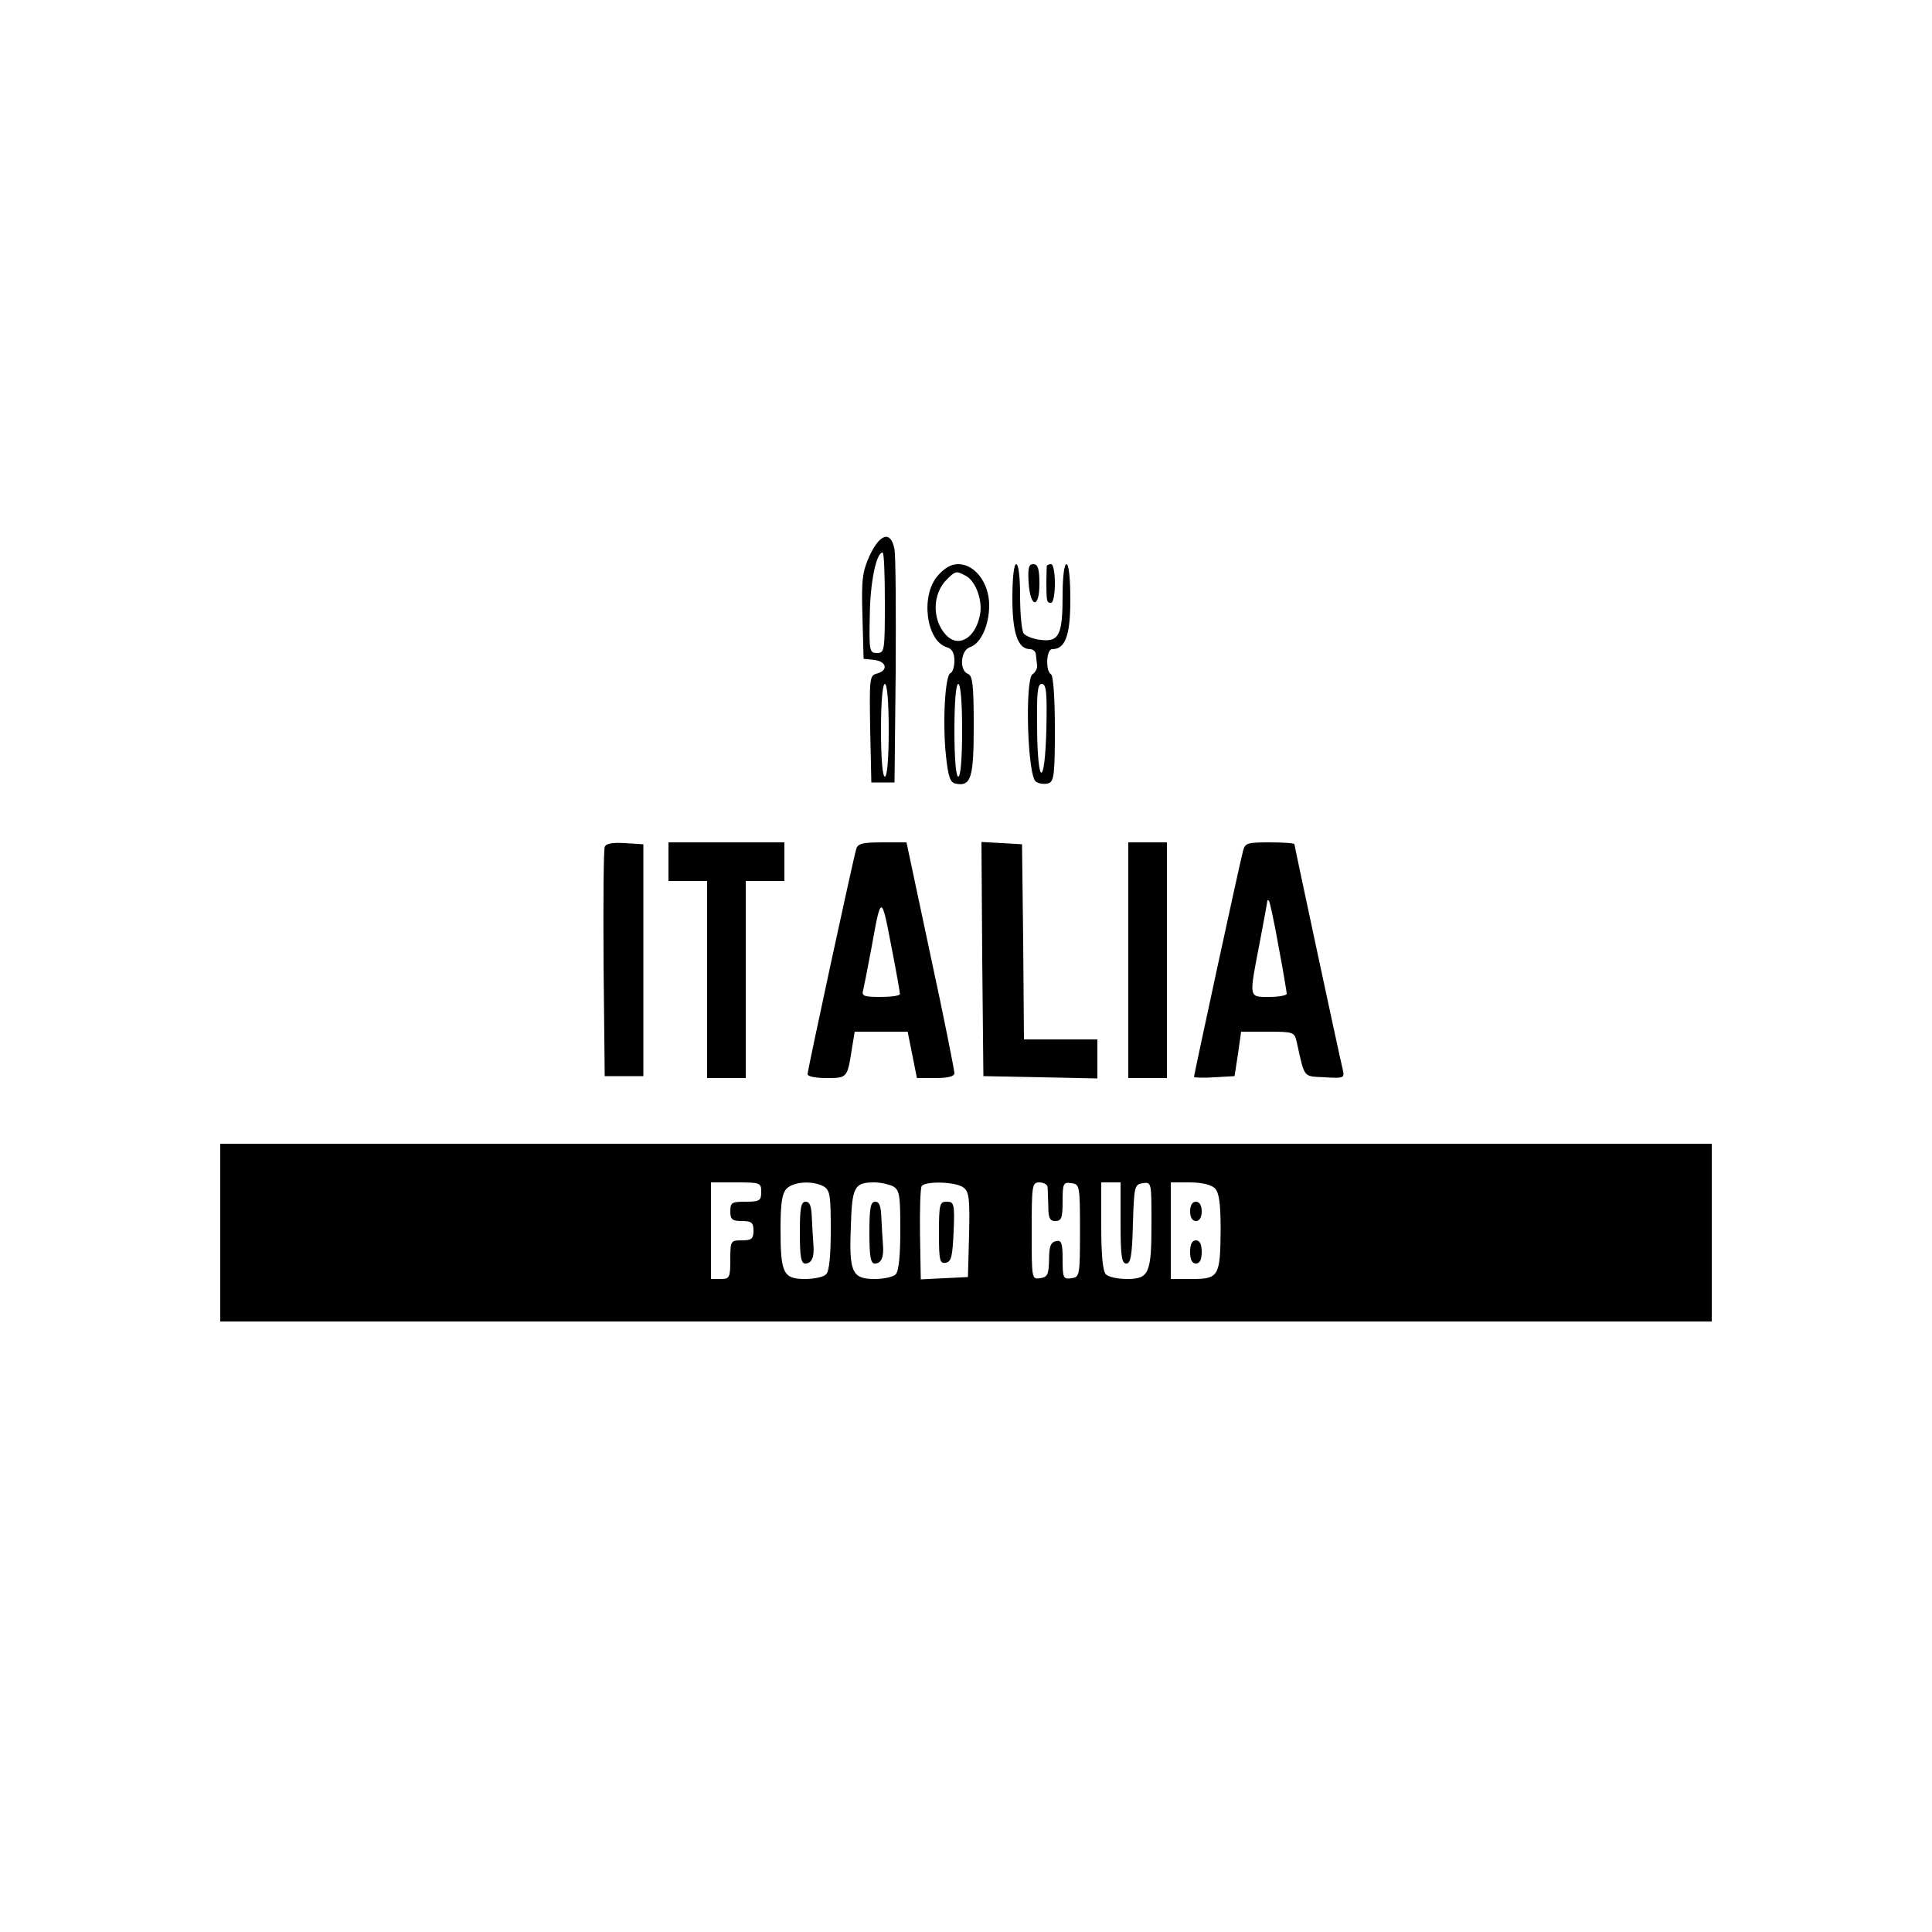 <?xml version="1.0" standalone="no"?>
<!DOCTYPE svg PUBLIC "-//W3C//DTD SVG 20010904//EN"
 "http://www.w3.org/TR/2001/REC-SVG-20010904/DTD/svg10.dtd">
<svg version="1.0" xmlns="http://www.w3.org/2000/svg"
 width="500pt" height="500pt" viewBox="0 0 500 500"
 preserveAspectRatio="xMidYMid meet">

<g transform="translate(0,500) scale(0.1,-0.1)"
fill="#000000" stroke="none">
<path d="M2251 3563 c-19 -42 -22 -62 -19 -158 l3 -110 28 -3 c32 -4 36 -27 7
-35 -20 -5 -20 -12 -18 -144 l3 -138 30 0 30 0 3 285 c1 157 0 300 -3 318 -9
49 -37 42 -64 -15z m39 -123 c0 -124 -1 -130 -20 -130 -20 0 -21 5 -19 98 1
86 17 162 33 162 4 0 6 -58 6 -130z m10 -330 c0 -73 -4 -120 -10 -120 -6 0
-10 47 -10 120 0 73 4 120 10 120 6 0 10 -47 10 -120z"/>
<path d="M2426 3509 c-44 -52 -29 -167 24 -184 14 -4 20 -15 20 -35 0 -16 -5
-30 -10 -32 -14 -4 -21 -125 -12 -213 6 -56 11 -70 25 -73 40 -8 47 14 47 150
0 105 -3 130 -15 134 -23 9 -19 61 5 69 28 9 50 56 50 109 0 57 -37 106 -80
106 -19 0 -36 -10 -54 -31z m73 1 c26 -13 45 -65 37 -102 -12 -61 -57 -86 -89
-50 -35 39 -34 105 3 142 23 23 25 23 49 10z m-9 -400 c0 -73 -4 -120 -10
-120 -6 0 -10 47 -10 120 0 73 4 120 10 120 6 0 10 -47 10 -120z"/>
<path d="M2620 3452 c0 -90 14 -132 46 -132 8 0 15 -7 15 -15 1 -8 2 -21 3
-27 1 -7 -4 -18 -12 -23 -20 -16 -13 -264 9 -278 9 -6 24 -7 33 -4 14 5 16 26
16 141 0 79 -4 137 -10 141 -15 9 -12 65 3 65 34 0 47 35 47 128 0 55 -4 92
-10 92 -6 0 -10 -34 -10 -81 0 -102 -9 -121 -57 -115 -19 2 -39 10 -44 17 -5
8 -9 51 -9 97 0 48 -4 82 -10 82 -6 0 -10 -36 -10 -88z m88 -339 c-4 -153 -23
-149 -24 5 -1 90 1 112 12 112 12 0 14 -22 12 -117z"/>
<path d="M2662 3493 c4 -66 28 -70 28 -4 0 39 -4 51 -16 51 -12 0 -14 -10 -12
-47z"/>
<path d="M2709 3535 c0 -3 -1 -21 -1 -40 0 -52 1 -55 12 -55 6 0 10 23 10 50
0 28 -4 50 -10 50 -5 0 -10 -2 -11 -5z"/>
<path d="M1565 2808 c-3 -7 -4 -144 -3 -303 l3 -290 50 0 50 0 0 300 0 300
-48 3 c-32 2 -49 -1 -52 -10z"/>
<path d="M1730 2770 l0 -50 50 0 50 0 0 -255 0 -255 50 0 50 0 0 255 0 255 50
0 50 0 0 50 0 50 -150 0 -150 0 0 -50z"/>
<path d="M2216 2803 c-8 -26 -126 -572 -126 -583 0 -6 22 -10 49 -10 54 0 54
0 66 78 l7 42 68 0 69 0 12 -60 12 -60 48 0 c32 0 49 4 49 13 0 6 -27 144 -62
305 l-62 292 -62 0 c-51 0 -64 -3 -68 -17z m113 -375 c1 -5 -22 -8 -50 -8 -43
0 -50 2 -45 18 2 9 12 58 21 107 25 140 26 141 51 10 13 -66 23 -123 23 -127z"/>
<path d="M2542 2518 l3 -303 148 -3 147 -3 0 51 0 50 -95 0 -95 0 -2 253 -3
252 -53 3 -52 3 2 -303z"/>
<path d="M2920 2515 l0 -305 50 0 50 0 0 305 0 305 -50 0 -50 0 0 -305z"/>
<path d="M3217 2798 c-9 -33 -127 -580 -127 -585 0 -2 24 -3 53 -1 l52 3 9 58
8 57 69 0 c67 0 69 -1 75 -27 21 -95 16 -88 72 -91 50 -3 52 -2 47 20 -11 46
-125 579 -125 583 0 3 -29 5 -64 5 -58 0 -64 -2 -69 -22z m92 -248 c12 -63 21
-118 21 -122 0 -4 -20 -8 -45 -8 -54 0 -53 -5 -25 140 11 58 20 107 20 109 0
2 2 2 4 0 2 -2 14 -56 25 -119z"/>
<path d="M570 1810 l0 -230 1930 0 1930 0 0 230 0 230 -1930 0 -1930 0 0 -230z
m1400 105 c0 -22 -4 -25 -40 -25 -36 0 -40 -2 -40 -25 0 -21 5 -25 30 -25 25
0 30 -4 30 -25 0 -21 -5 -25 -30 -25 -29 0 -30 -1 -30 -50 0 -47 -2 -50 -25
-50 l-25 0 0 125 0 125 65 0 c63 0 65 -1 65 -25z m161 15 c17 -10 19 -22 19
-113 0 -67 -4 -107 -12 -115 -7 -7 -31 -12 -55 -12 -56 0 -63 15 -63 129 0 68
4 93 16 105 18 18 66 21 95 6z m180 0 c17 -10 19 -22 19 -113 0 -67 -4 -107
-12 -115 -7 -7 -31 -12 -55 -12 -58 0 -66 18 -61 136 3 103 9 114 61 114 16 0
37 -5 48 -10z m182 -3 c15 -11 17 -27 15 -122 l-3 -110 -61 -3 -61 -3 -2 115
c-1 64 1 120 4 126 9 14 88 12 108 -3z m218 1 c1 -7 1 -30 2 -50 0 -30 4 -38
18 -38 16 0 19 8 19 51 0 47 2 50 23 47 21 -3 22 -6 22 -123 0 -117 -1 -120
-22 -123 -21 -3 -23 0 -23 48 0 44 -3 51 -17 48 -14 -3 -18 -14 -18 -48 -1
-39 -4 -45 -23 -48 -22 -3 -22 -2 -22 122 0 119 1 126 20 126 11 0 21 -6 21
-12z m189 -93 c0 -86 3 -105 15 -105 11 0 15 20 17 103 3 97 4 102 26 105 22
3 22 2 22 -103 0 -130 -6 -145 -63 -145 -24 0 -48 5 -55 12 -8 8 -12 50 -12
125 l0 113 25 0 25 0 0 -105z m244 90 c11 -12 15 -38 15 -108 -1 -120 -5 -127
-74 -127 l-55 0 0 125 0 125 49 0 c31 0 55 -6 65 -15z"/>
<path d="M2070 1810 c0 -62 3 -80 14 -80 17 0 24 17 21 50 -1 14 -3 44 -4 68
-1 30 -5 42 -16 42 -12 0 -15 -16 -15 -80z"/>
<path d="M2250 1810 c0 -62 3 -80 14 -80 17 0 24 17 21 50 -1 14 -3 44 -4 68
-1 30 -5 42 -16 42 -12 0 -15 -16 -15 -80z"/>
<path d="M2430 1809 c0 -71 2 -80 18 -77 14 3 17 16 20 81 3 72 1 77 -18 77
-18 0 -20 -6 -20 -81z"/>
<path d="M3080 1865 c0 -16 6 -25 15 -25 9 0 15 9 15 25 0 16 -6 25 -15 25 -9
0 -15 -9 -15 -25z"/>
<path d="M3080 1760 c0 -20 5 -30 15 -30 10 0 15 10 15 30 0 20 -5 30 -15 30
-10 0 -15 -10 -15 -30z"/>
</g>
</svg>
